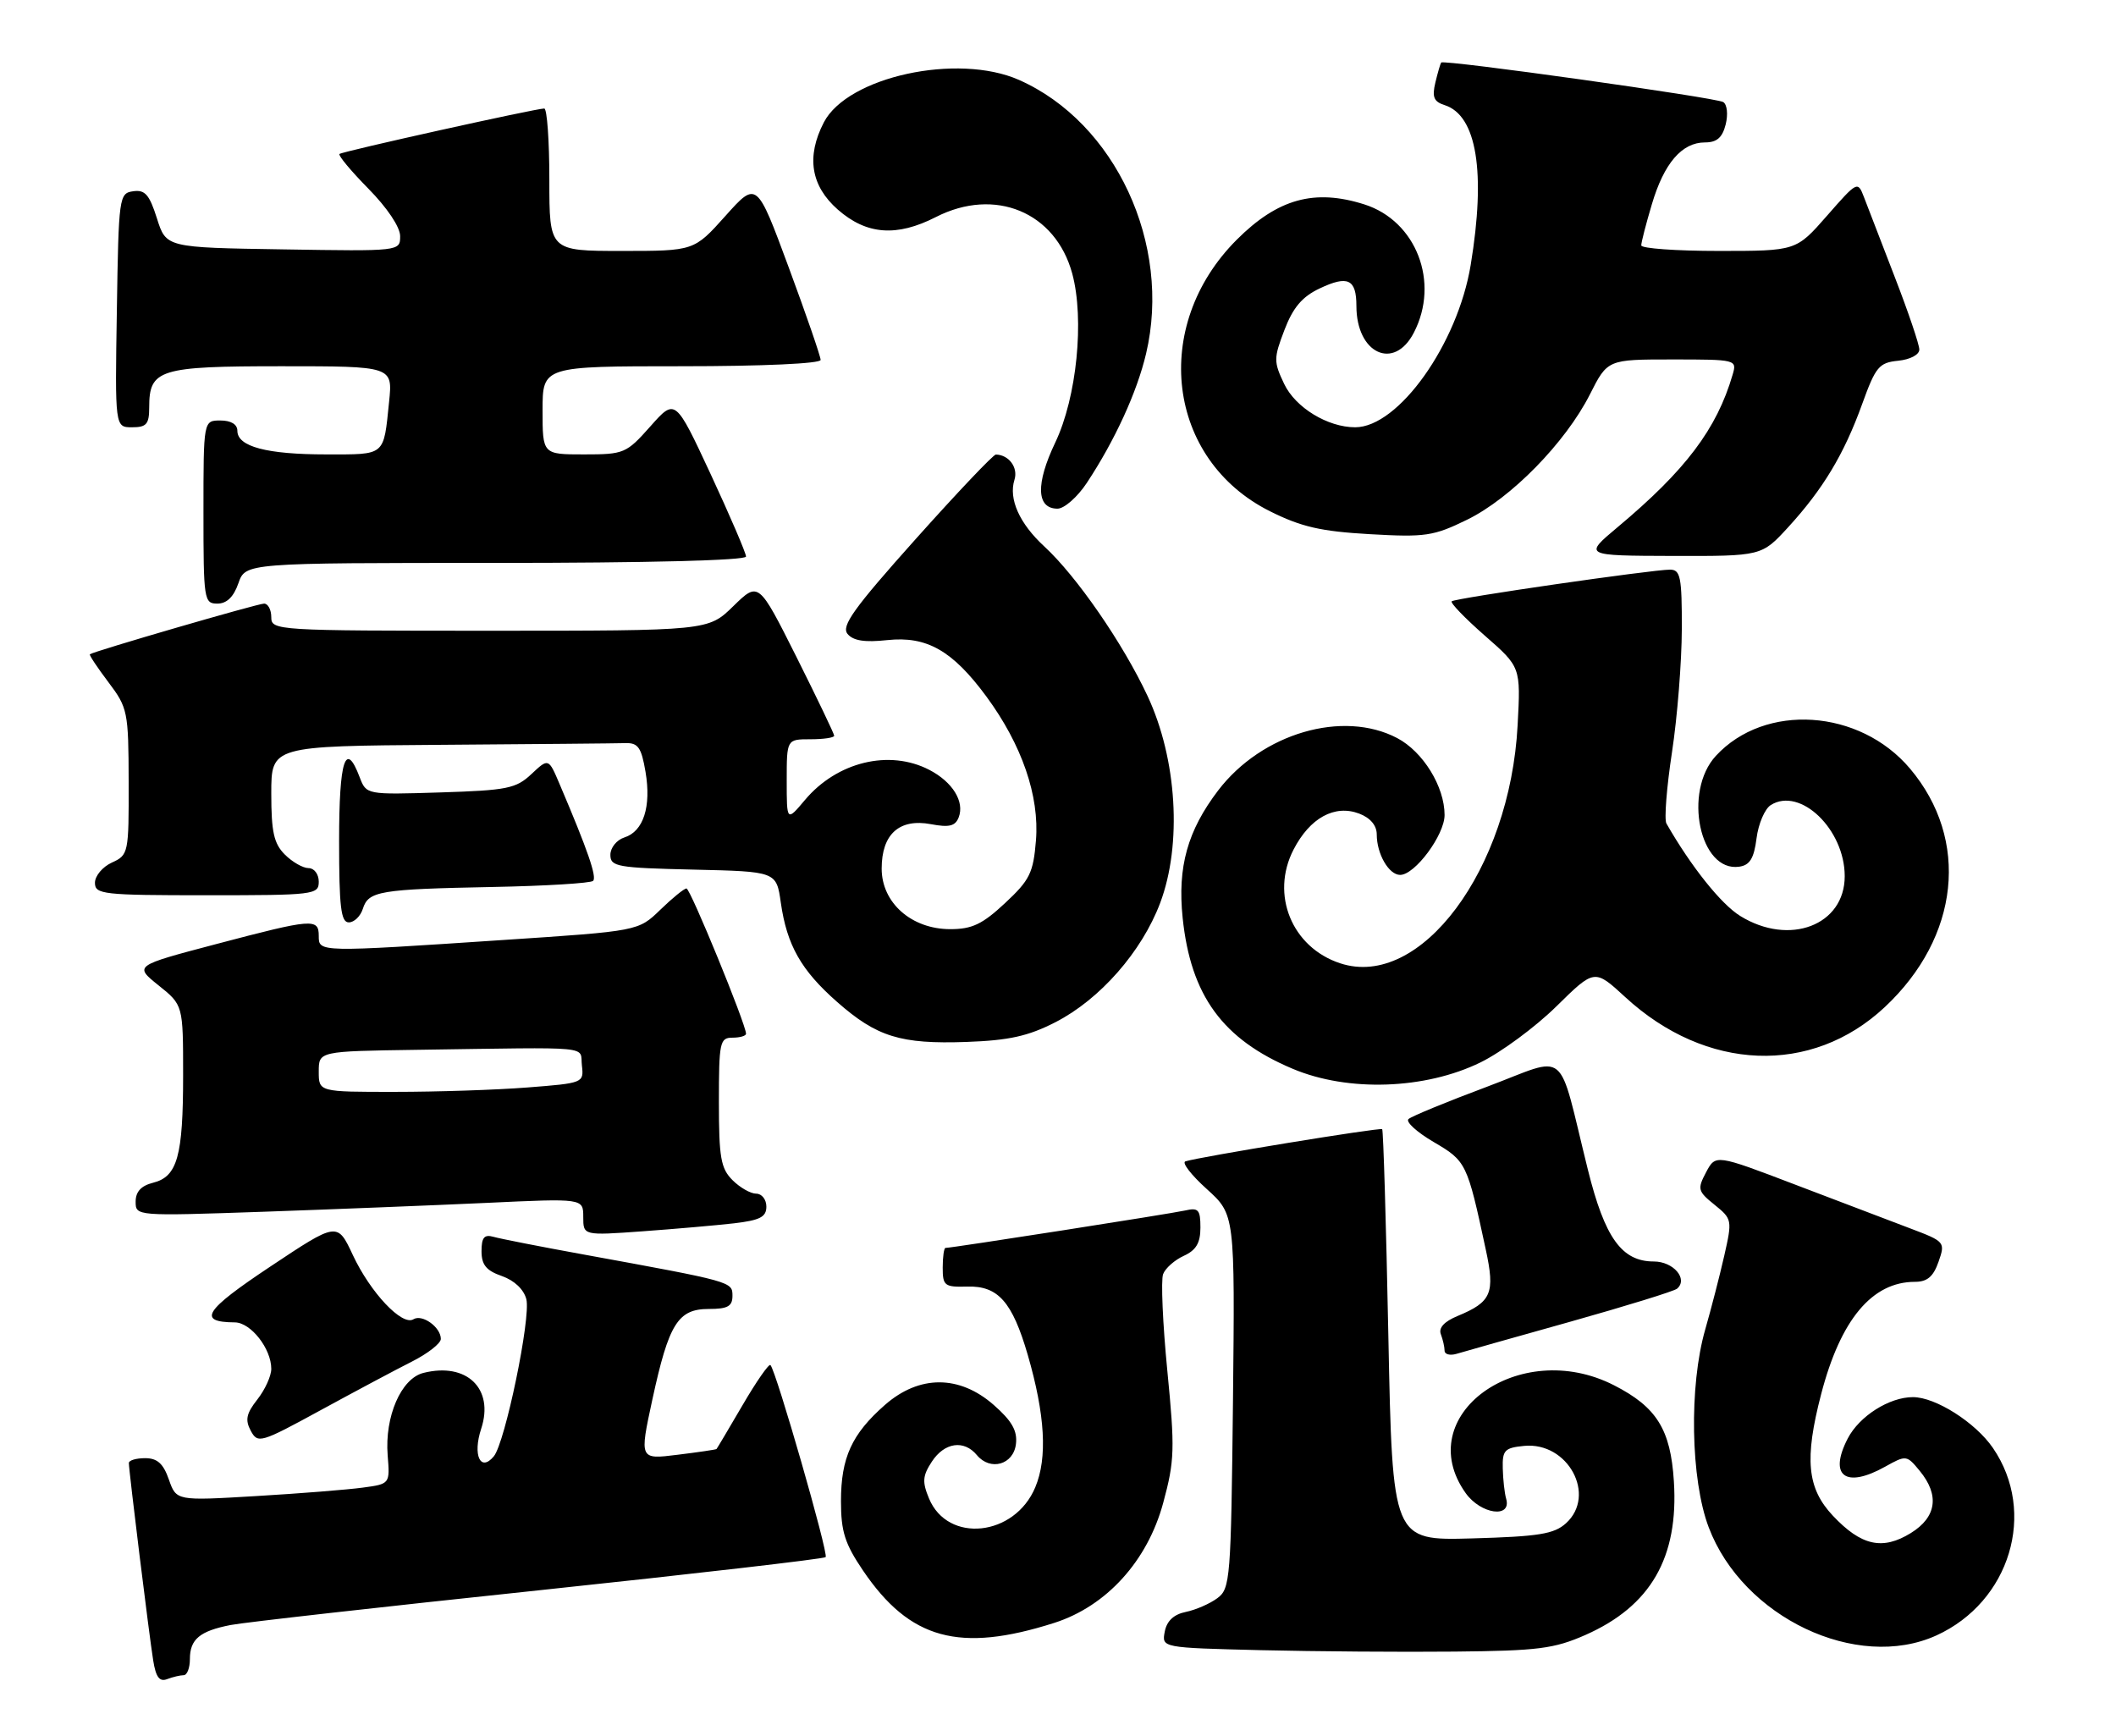 <?xml version="1.0" encoding="UTF-8" standalone="no"?>
<!DOCTYPE svg PUBLIC "-//W3C//DTD SVG 1.1//EN" "http://www.w3.org/Graphics/SVG/1.1/DTD/svg11.dtd" >
<svg xmlns="http://www.w3.org/2000/svg" xmlns:xlink="http://www.w3.org/1999/xlink" version="1.1" viewBox="0 0 312 256">
 <g >
 <path fill="currentColor"
d=" M 27.08 247.00 C 27.59 247.00 28.00 245.93 28.00 244.62 C 28.00 241.70 29.45 240.49 34.00 239.60 C 35.92 239.22 56.35 236.92 79.39 234.49 C 102.42 232.05 121.48 229.85 121.74 229.59 C 122.20 229.13 114.43 202.10 113.60 201.27 C 113.37 201.04 111.52 203.70 109.49 207.18 C 107.46 210.65 105.73 213.57 105.65 213.65 C 105.57 213.74 102.98 214.12 99.89 214.50 C 94.28 215.20 94.28 215.20 96.19 206.35 C 98.62 195.15 99.96 193.00 104.52 193.00 C 107.29 193.00 108.00 192.61 108.00 191.07 C 108.00 188.97 108.03 188.98 86.00 184.96 C 79.67 183.81 73.71 182.64 72.75 182.36 C 71.40 181.98 71.00 182.47 71.00 184.48 C 71.00 186.50 71.70 187.35 74.01 188.15 C 75.85 188.80 77.24 190.12 77.61 191.57 C 78.29 194.31 74.48 212.72 72.81 214.73 C 70.84 217.10 69.67 214.54 70.95 210.66 C 72.89 204.76 68.83 200.82 62.43 202.43 C 59.14 203.25 56.71 208.87 57.16 214.57 C 57.50 218.80 57.50 218.80 53.50 219.34 C 51.30 219.64 44.21 220.21 37.75 220.59 C 26.00 221.29 26.00 221.29 24.90 218.15 C 24.08 215.80 23.20 215.00 21.40 215.00 C 20.08 215.00 19.00 215.32 19.00 215.71 C 19.00 216.82 21.99 241.12 22.59 244.83 C 22.98 247.29 23.52 248.01 24.64 247.58 C 25.48 247.26 26.58 247.00 27.08 247.00 Z  M 233.76 241.07 C 243.40 236.81 247.53 229.65 246.81 218.41 C 246.33 210.76 244.27 207.46 237.98 204.25 C 223.99 197.10 207.98 208.74 216.11 220.15 C 218.34 223.28 222.92 223.92 222.08 220.98 C 221.84 220.16 221.62 218.15 221.58 216.50 C 221.51 213.83 221.86 213.47 224.73 213.19 C 231.19 212.56 235.46 220.46 230.90 224.60 C 229.14 226.19 226.90 226.55 217.06 226.83 C 205.32 227.16 205.32 227.16 204.71 196.97 C 204.38 180.36 203.97 166.65 203.80 166.49 C 203.50 166.21 176.73 170.59 174.78 171.24 C 174.23 171.42 175.65 173.26 177.94 175.32 C 182.09 179.08 182.09 179.08 181.80 206.62 C 181.51 232.82 181.40 234.24 179.50 235.64 C 178.40 236.46 176.31 237.37 174.85 237.67 C 173.07 238.03 172.04 239.00 171.74 240.58 C 171.29 242.95 171.29 242.95 185.89 243.31 C 193.93 243.50 206.80 243.60 214.50 243.52 C 226.78 243.40 229.14 243.10 233.76 241.07 Z  M 285.51 241.14 C 296.38 236.19 300.37 223.00 293.85 213.49 C 291.28 209.74 285.40 206.00 282.06 206.00 C 278.57 206.00 274.15 208.80 272.44 212.11 C 269.59 217.63 272.12 219.52 277.97 216.25 C 281.05 214.53 281.14 214.54 283.05 216.86 C 286.01 220.45 285.55 223.69 281.75 226.04 C 277.57 228.62 274.43 227.92 270.25 223.48 C 266.45 219.44 266.03 215.13 268.53 205.54 C 271.39 194.56 276.04 189.00 282.35 189.00 C 284.17 189.00 285.07 188.23 285.83 186.05 C 286.85 183.14 286.78 183.06 281.68 181.13 C 278.83 180.05 271.20 177.15 264.73 174.68 C 252.97 170.19 252.97 170.19 251.56 172.84 C 250.25 175.32 250.33 175.64 252.81 177.64 C 255.40 179.73 255.43 179.89 254.24 185.14 C 253.57 188.09 252.31 192.97 251.44 196.00 C 249.03 204.34 249.27 218.16 251.95 225.21 C 256.98 238.48 273.79 246.46 285.51 241.14 Z  M 155.44 239.29 C 163.14 236.83 169.19 230.17 171.51 221.60 C 173.20 215.36 173.25 213.66 172.12 202.11 C 171.44 195.15 171.16 188.74 171.50 187.86 C 171.83 186.99 173.21 185.77 174.56 185.16 C 176.37 184.33 177.00 183.26 177.00 181.00 C 177.00 178.36 176.70 178.03 174.75 178.48 C 172.69 178.95 140.36 184.00 139.41 184.00 C 139.19 184.00 139.00 185.31 139.00 186.90 C 139.00 189.59 139.27 189.79 142.63 189.70 C 147.16 189.57 149.26 191.94 151.54 199.77 C 154.10 208.60 154.47 214.95 152.65 219.29 C 149.61 226.57 139.74 227.60 136.98 220.94 C 135.96 218.49 136.03 217.60 137.40 215.51 C 139.26 212.67 142.14 212.25 144.04 214.55 C 146.03 216.94 149.45 215.96 149.80 212.90 C 150.03 210.96 149.20 209.50 146.52 207.15 C 141.46 202.71 135.54 202.71 130.48 207.15 C 125.59 211.44 124.00 214.93 124.00 221.34 C 124.00 225.82 124.57 227.61 127.25 231.57 C 134.15 241.74 141.47 243.74 155.44 239.29 Z  M 60.75 200.75 C 63.09 199.57 65.00 198.07 65.00 197.42 C 65.00 195.69 62.26 193.72 60.96 194.52 C 59.30 195.55 54.62 190.60 52.02 185.04 C 49.74 180.17 49.74 180.17 39.84 186.76 C 30.11 193.23 29.03 194.94 34.63 194.98 C 36.98 195.00 40.00 198.85 40.00 201.83 C 40.00 202.88 39.08 204.90 37.95 206.34 C 36.32 208.41 36.12 209.36 36.97 210.95 C 38.01 212.88 38.40 212.77 47.27 207.93 C 52.35 205.16 58.41 201.93 60.75 200.75 Z  M 231.50 194.89 C 239.75 192.57 246.85 190.38 247.28 190.01 C 248.95 188.58 246.74 186.00 243.85 186.00 C 239.12 186.00 236.63 182.52 234.13 172.47 C 229.56 154.06 231.48 155.65 219.24 160.24 C 213.33 162.45 208.13 164.59 207.68 165.00 C 207.23 165.40 208.91 166.93 211.40 168.39 C 216.20 171.20 216.33 171.46 219.07 184.22 C 220.47 190.69 219.93 191.96 214.91 194.04 C 212.95 194.85 212.09 195.79 212.45 196.72 C 212.75 197.52 213.00 198.61 213.00 199.15 C 213.00 199.69 213.79 199.90 214.75 199.62 C 215.71 199.33 223.25 197.20 231.50 194.89 Z  M 108.25 180.37 C 112.06 179.92 113.00 179.44 113.00 177.91 C 113.00 176.86 112.33 176.00 111.50 176.00 C 110.67 176.00 109.10 175.10 108.00 174.00 C 106.28 172.28 106.00 170.67 106.00 162.50 C 106.00 153.67 106.14 153.00 108.00 153.00 C 109.10 153.00 110.00 152.74 110.00 152.42 C 110.00 151.05 101.79 131.00 101.22 131.00 C 100.88 131.00 99.14 132.41 97.36 134.14 C 94.12 137.28 94.12 137.28 74.31 138.59 C 46.89 140.42 47.00 140.42 47.00 138.00 C 47.00 135.37 46.12 135.44 31.88 139.20 C 19.77 142.39 19.77 142.39 23.38 145.29 C 27.00 148.19 27.00 148.19 27.00 158.53 C 27.00 170.47 26.16 173.49 22.57 174.39 C 20.81 174.83 20.00 175.71 20.00 177.18 C 20.00 179.31 20.06 179.31 38.75 178.67 C 49.06 178.31 63.91 177.72 71.75 177.36 C 86.00 176.69 86.00 176.69 86.00 179.43 C 86.00 182.18 86.00 182.18 94.75 181.55 C 99.56 181.20 105.64 180.67 108.25 180.37 Z  M 218.29 156.65 C 221.35 155.15 226.39 151.43 229.49 148.38 C 235.11 142.85 235.11 142.85 239.63 147.01 C 251.54 157.99 267.11 158.59 277.90 148.50 C 288.95 138.16 290.47 123.81 281.63 113.33 C 274.20 104.52 260.24 103.60 253.00 111.45 C 248.13 116.73 250.63 128.63 256.44 127.79 C 258.01 127.57 258.62 126.57 259.00 123.60 C 259.27 121.46 260.22 119.25 261.10 118.70 C 265.44 115.98 272.00 122.29 272.00 129.19 C 272.00 136.43 263.85 139.54 256.60 135.06 C 253.77 133.32 249.33 127.75 245.71 121.42 C 245.37 120.83 245.74 116.11 246.53 110.92 C 247.32 105.74 247.97 97.56 247.98 92.75 C 248.00 85.08 247.78 84.00 246.25 83.99 C 243.61 83.99 214.57 88.19 214.05 88.66 C 213.81 88.88 216.00 91.15 218.92 93.71 C 224.23 98.35 224.23 98.35 223.77 106.93 C 222.65 128.22 209.43 145.94 197.60 142.03 C 190.49 139.69 187.30 131.91 190.73 125.27 C 193.14 120.59 196.79 118.59 200.41 119.96 C 202.06 120.59 203.00 121.71 203.00 123.04 C 203.00 125.91 204.78 129.00 206.45 129.00 C 208.63 129.00 213.00 123.11 213.00 120.17 C 213.00 115.98 209.83 110.84 206.02 108.83 C 198.01 104.62 186.06 108.11 179.62 116.54 C 175.10 122.47 173.60 127.82 174.38 135.34 C 175.57 146.79 180.27 153.24 190.61 157.59 C 198.77 161.03 210.13 160.64 218.29 156.65 Z  M 155.62 150.72 C 162.18 147.36 168.35 140.33 171.06 133.15 C 174.32 124.50 173.55 111.90 169.20 102.61 C 165.57 94.85 158.74 84.96 153.99 80.58 C 150.31 77.19 148.69 73.57 149.58 70.74 C 150.15 68.94 148.76 67.06 146.84 67.02 C 146.47 67.01 141.14 72.63 134.98 79.52 C 125.88 89.70 124.01 92.31 124.97 93.47 C 125.81 94.48 127.51 94.74 130.83 94.38 C 136.65 93.76 140.45 95.92 145.45 102.71 C 150.68 109.82 153.28 117.37 152.75 123.91 C 152.36 128.71 151.84 129.76 148.19 133.16 C 144.86 136.27 143.33 137.00 140.12 137.00 C 134.40 137.00 130.00 133.12 130.00 128.07 C 130.00 122.99 132.60 120.65 137.26 121.52 C 139.96 122.03 140.86 121.81 141.36 120.51 C 142.25 118.19 140.45 115.29 137.02 113.51 C 131.13 110.46 123.43 112.32 118.70 117.94 C 116.00 121.15 116.00 121.15 116.00 115.08 C 116.00 109.00 116.00 109.00 119.50 109.00 C 121.42 109.00 123.00 108.77 123.00 108.48 C 123.00 108.20 120.49 102.97 117.43 96.85 C 111.85 85.74 111.85 85.74 108.13 89.37 C 104.42 93.00 104.42 93.00 72.21 93.00 C 40.67 93.00 40.00 92.96 40.00 91.00 C 40.00 89.90 39.52 89.00 38.94 89.00 C 37.99 89.00 13.85 96.02 13.25 96.47 C 13.12 96.57 14.35 98.42 15.98 100.58 C 18.83 104.36 18.95 104.90 18.97 115.27 C 19.00 125.80 18.94 126.07 16.50 127.18 C 15.12 127.81 14.00 129.15 14.00 130.16 C 14.00 131.87 15.15 132.00 30.50 132.00 C 46.33 132.00 47.00 131.92 47.00 130.00 C 47.00 128.89 46.33 128.00 45.50 128.00 C 44.67 128.00 43.10 127.10 42.00 126.00 C 40.38 124.38 40.00 122.67 40.00 117.00 C 40.00 110.00 40.00 110.00 65.00 109.82 C 78.75 109.72 91.00 109.61 92.22 109.57 C 94.08 109.51 94.57 110.21 95.18 113.80 C 96.05 118.93 94.88 122.59 92.06 123.48 C 90.93 123.84 90.00 124.99 90.00 126.04 C 90.00 127.79 90.98 127.96 102.24 128.22 C 114.48 128.50 114.48 128.50 115.13 133.10 C 116.03 139.37 118.12 143.06 123.43 147.73 C 129.29 152.89 132.80 153.97 142.50 153.63 C 148.79 153.40 151.60 152.78 155.62 150.72 Z  M 53.50 134.00 C 54.33 131.38 55.92 131.11 72.67 130.78 C 80.46 130.63 87.11 130.22 87.45 129.88 C 88.03 129.31 86.66 125.35 82.52 115.63 C 80.88 111.77 80.88 111.77 78.36 114.13 C 76.09 116.27 74.78 116.53 64.93 116.84 C 54.02 117.18 54.02 117.18 53.03 114.59 C 50.95 109.10 50.00 112.03 50.00 124.00 C 50.00 133.75 50.27 136.00 51.43 136.00 C 52.22 136.00 53.15 135.10 53.50 134.00 Z  M 35.15 86.00 C 36.20 83.00 36.20 83.00 73.10 83.00 C 95.41 83.00 110.00 82.63 110.00 82.06 C 110.00 81.55 107.65 76.08 104.79 69.92 C 99.57 58.72 99.57 58.72 95.90 62.86 C 92.35 66.86 92.02 67.00 86.11 67.00 C 80.00 67.00 80.00 67.00 80.00 60.50 C 80.00 54.00 80.00 54.00 100.50 54.00 C 112.45 54.00 121.00 53.61 121.00 53.07 C 121.00 52.56 118.88 46.41 116.29 39.41 C 111.58 26.68 111.58 26.68 106.96 31.84 C 102.34 37.00 102.34 37.00 91.67 37.00 C 81.00 37.00 81.00 37.00 81.00 26.50 C 81.00 20.72 80.66 16.00 80.25 16.00 C 79.04 15.99 50.54 22.31 50.06 22.70 C 49.82 22.89 51.73 25.19 54.31 27.81 C 57.08 30.62 59.00 33.48 59.00 34.81 C 59.00 37.05 59.00 37.05 41.75 36.77 C 24.50 36.50 24.50 36.50 23.14 32.20 C 22.03 28.69 21.38 27.95 19.64 28.20 C 17.56 28.49 17.49 28.99 17.23 45.75 C 16.95 63.00 16.95 63.00 19.48 63.00 C 21.60 63.00 22.00 62.54 22.00 60.07 C 22.00 54.45 23.45 54.00 41.52 54.00 C 57.91 54.00 57.91 54.00 57.37 59.25 C 56.54 67.32 56.92 67.00 48.10 67.00 C 39.32 67.00 35.00 65.85 35.00 63.52 C 35.00 62.57 34.07 62.00 32.50 62.00 C 30.00 62.00 30.00 62.00 30.00 75.50 C 30.00 88.45 30.08 89.00 32.05 89.00 C 33.43 89.00 34.45 88.02 35.15 86.00 Z  M 263.65 77.75 C 268.79 72.14 271.90 66.98 274.57 59.58 C 276.56 54.07 277.06 53.47 279.88 53.19 C 281.66 53.01 283.00 52.30 283.00 51.54 C 283.00 50.80 281.37 45.99 279.38 40.85 C 277.40 35.71 275.35 30.41 274.84 29.07 C 273.92 26.67 273.86 26.70 269.38 31.82 C 264.84 37.00 264.84 37.00 253.42 37.00 C 247.14 37.00 242.00 36.63 242.00 36.18 C 242.00 35.73 242.70 33.01 243.56 30.13 C 245.35 24.07 247.99 21.00 251.39 21.00 C 253.15 21.00 253.96 20.29 254.45 18.34 C 254.82 16.85 254.66 15.41 254.09 15.05 C 252.99 14.38 212.87 8.75 212.50 9.22 C 212.38 9.38 211.99 10.71 211.64 12.18 C 211.13 14.31 211.41 14.99 213.01 15.50 C 217.75 17.01 219.11 25.38 216.85 39.07 C 214.93 50.73 206.20 63.00 199.82 63.00 C 195.77 63.00 191.01 60.10 189.35 56.61 C 187.79 53.34 187.79 52.83 189.39 48.65 C 190.65 45.35 192.00 43.75 194.56 42.54 C 198.74 40.55 200.00 41.15 200.00 45.12 C 200.00 52.14 205.55 54.71 208.47 49.05 C 212.32 41.62 208.83 32.58 201.18 30.14 C 193.82 27.80 188.40 29.30 182.35 35.35 C 169.63 48.08 172.04 67.77 187.25 75.38 C 191.88 77.69 194.75 78.35 201.96 78.76 C 210.18 79.23 211.37 79.05 216.32 76.63 C 222.79 73.47 230.81 65.28 234.42 58.17 C 237.03 53.00 237.03 53.00 246.58 53.00 C 256.02 53.00 256.13 53.03 255.47 55.25 C 253.13 63.26 248.54 69.34 238.50 77.74 C 233.50 81.93 233.50 81.93 246.62 81.97 C 259.75 82.00 259.75 82.00 263.65 77.75 Z  M 160.25 71.20 C 164.38 64.95 167.65 57.83 168.99 52.13 C 172.79 36.01 164.46 18.07 150.24 11.78 C 141.18 7.78 124.96 11.31 121.47 18.05 C 118.86 23.10 119.55 27.40 123.53 30.90 C 127.77 34.62 132.21 34.96 138.00 32.00 C 146.71 27.56 155.64 31.27 158.10 40.34 C 159.92 47.09 158.77 58.59 155.60 65.24 C 152.68 71.36 152.81 75.00 155.93 75.00 C 156.92 75.00 158.87 73.29 160.25 71.20 Z  M 47.00 158.00 C 47.00 155.00 47.00 155.00 61.50 154.79 C 88.06 154.41 85.46 154.16 85.80 157.10 C 86.10 159.67 86.01 159.70 77.80 160.34 C 73.24 160.70 64.44 160.99 58.25 160.99 C 47.00 161.00 47.00 161.00 47.00 158.00 Z "/>
</g>
</svg>
